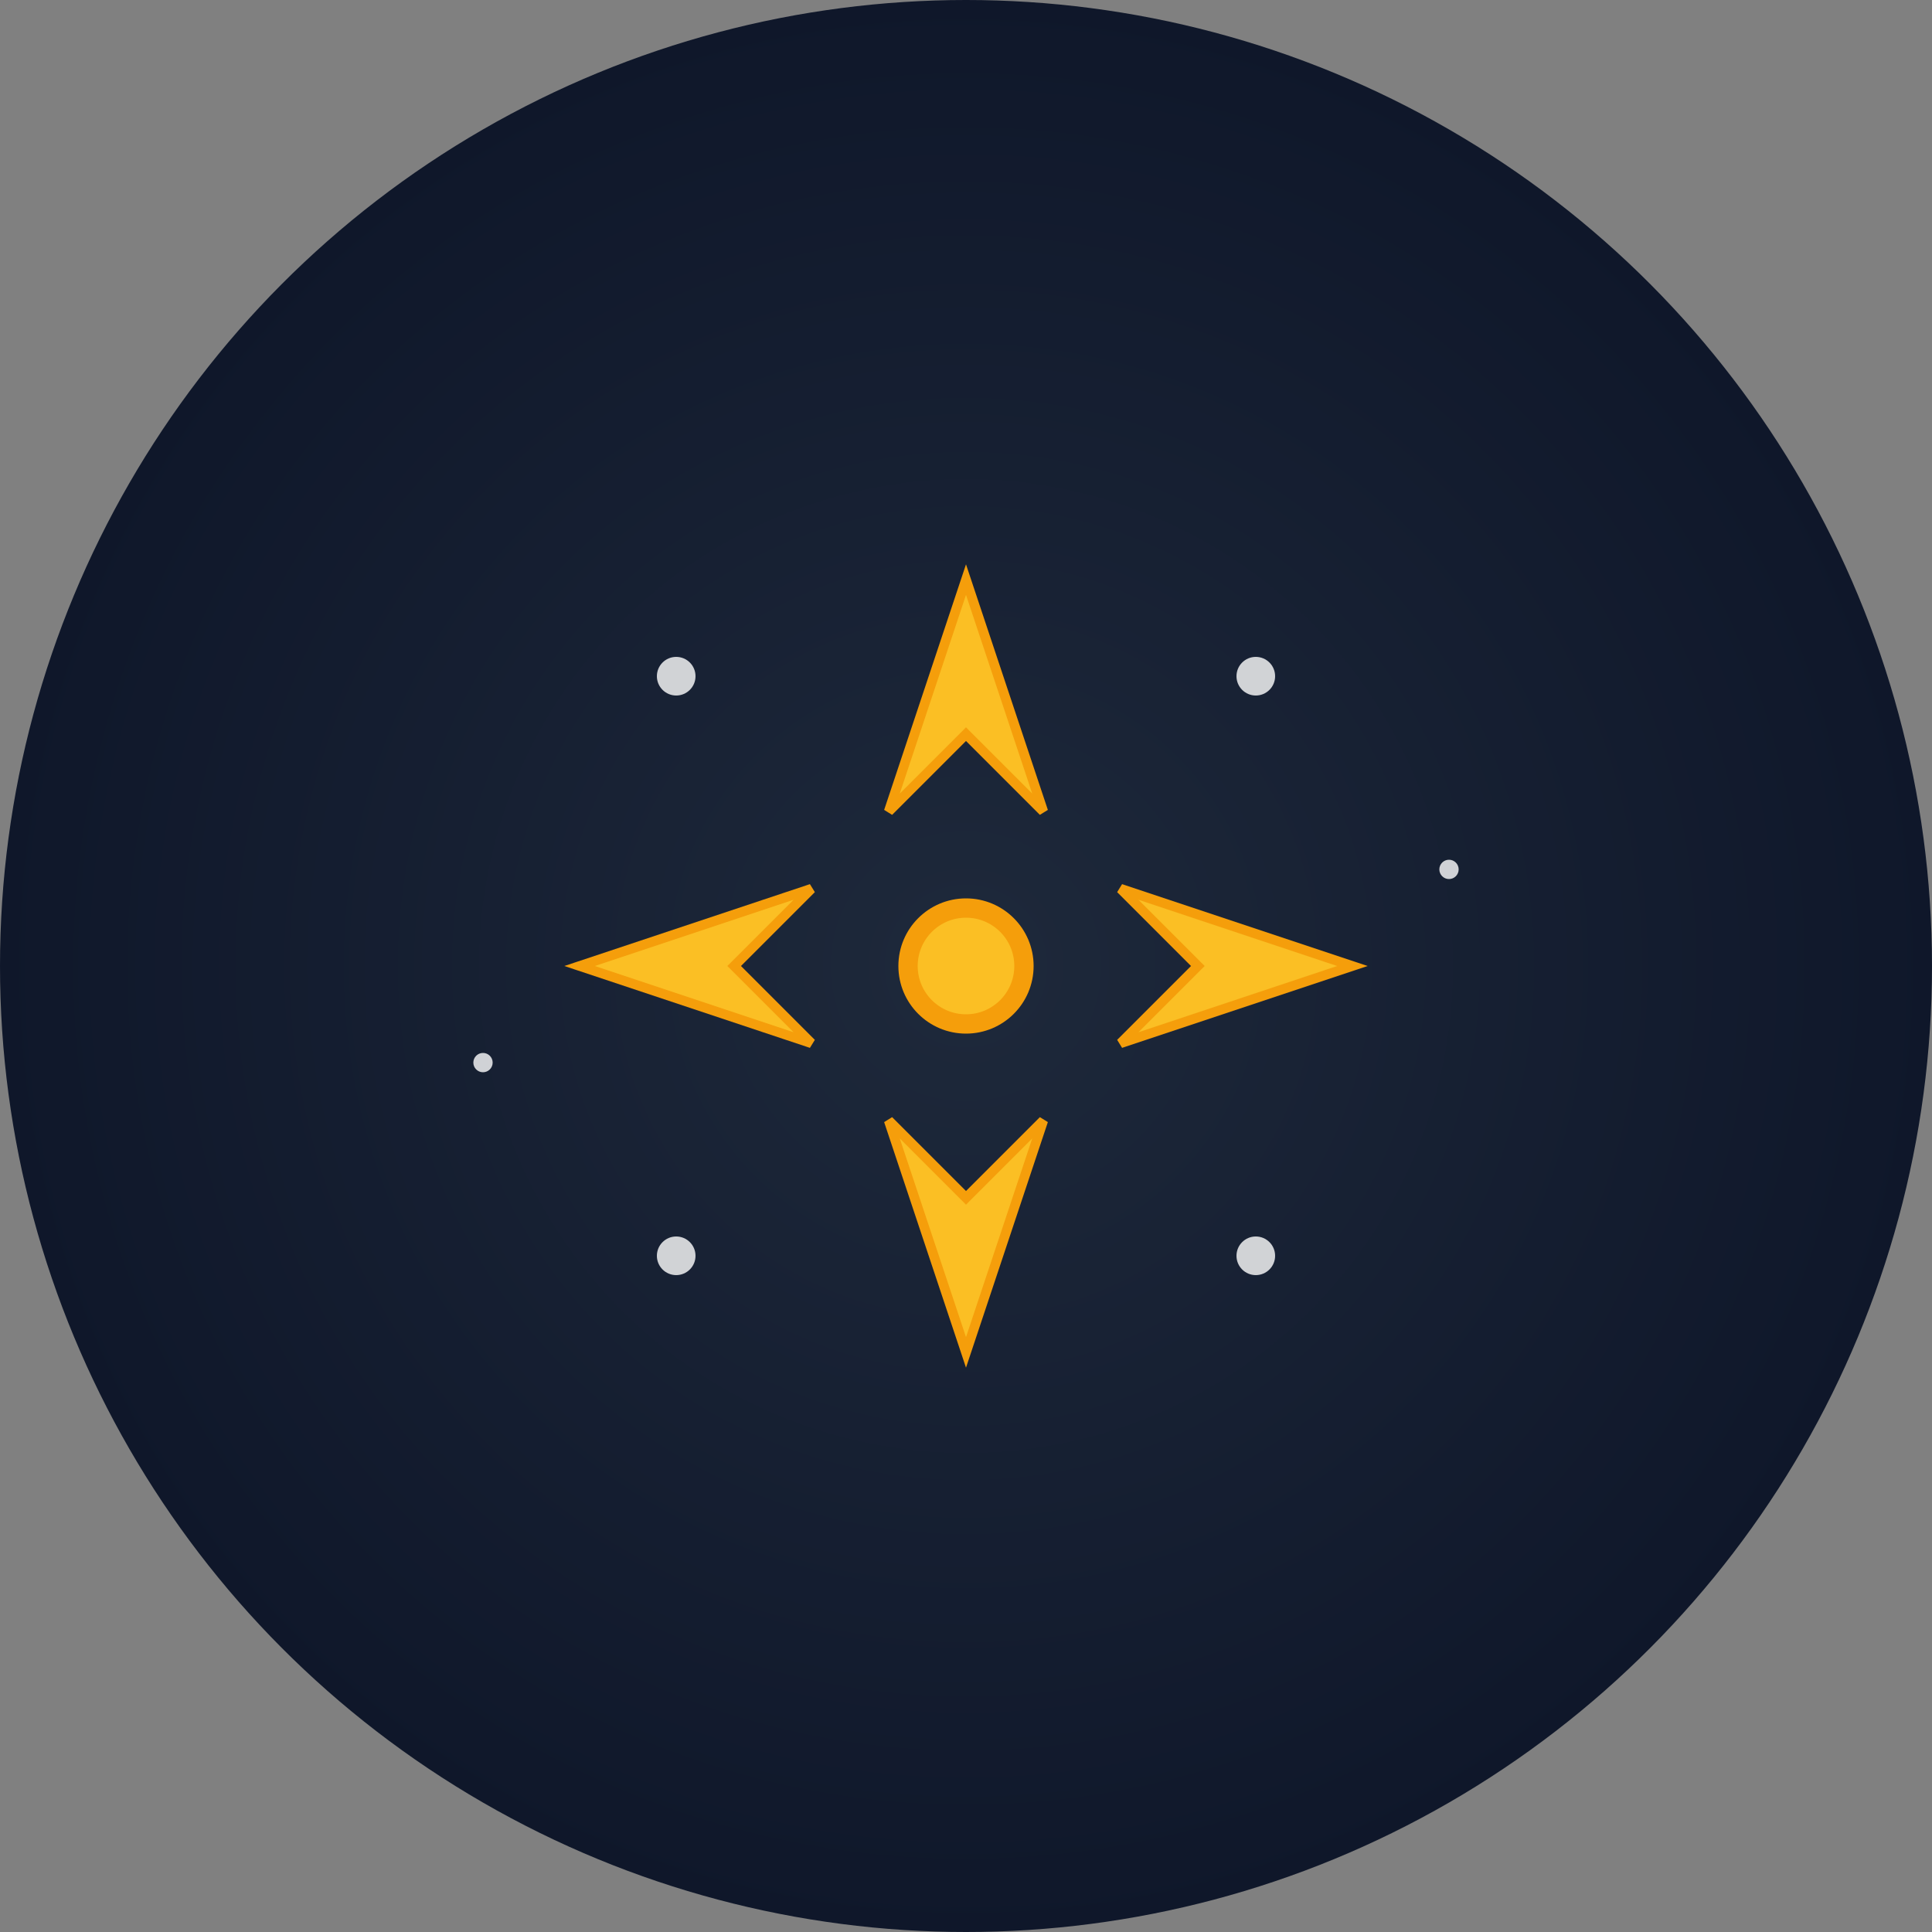 <svg xmlns="http://www.w3.org/2000/svg" viewBox="0 0 100 100">
  <rect x="0" y="0" width="100" height="100" fill="#808080" stroke="none"/>
  <defs>
    <radialGradient id="bg" cx="50%" cy="50%" r="50%">
      <stop offset="0%" style="stop-color:#1e293b;stop-opacity:1" />
      <stop offset="100%" style="stop-color:#0f172a;stop-opacity:1" />
    </radialGradient>
  </defs>
  
  <!-- Background circle -->
  <circle cx="50" cy="50" r="50" fill="url(#bg)"/>
  
  <!-- Compass rose -->
  <g transform="translate(50,50)">
    <!-- Main compass directions -->
    <path d="M0,-20 L4,-8 L0,-12 L-4,-8 Z" fill="#fbbf24" stroke="#f59e0b" stroke-width="0.5"/>
    <path d="M20,0 L8,4 L12,0 L8,-4 Z" fill="#fbbf24" stroke="#f59e0b" stroke-width="0.5"/>
    <path d="M0,20 L-4,8 L0,12 L4,8 Z" fill="#fbbf24" stroke="#f59e0b" stroke-width="0.5"/>
    <path d="M-20,0 L-8,-4 L-12,0 L-8,4 Z" fill="#fbbf24" stroke="#f59e0b" stroke-width="0.5"/>
    
    <!-- Center circle -->
    <circle cx="0" cy="0" r="3" fill="#fbbf24" stroke="#f59e0b" stroke-width="1"/>
    
    <!-- Stars -->
    <g fill="#ffffff" opacity="0.8">
      <circle cx="-15" cy="-15" r="1"/>
      <circle cx="15" cy="-15" r="1"/>
      <circle cx="-15" cy="15" r="1"/>
      <circle cx="15" cy="15" r="1"/>
      <circle cx="-25" cy="5" r="0.5"/>
      <circle cx="25" cy="-5" r="0.5"/>
    </g>
  </g>
</svg> 